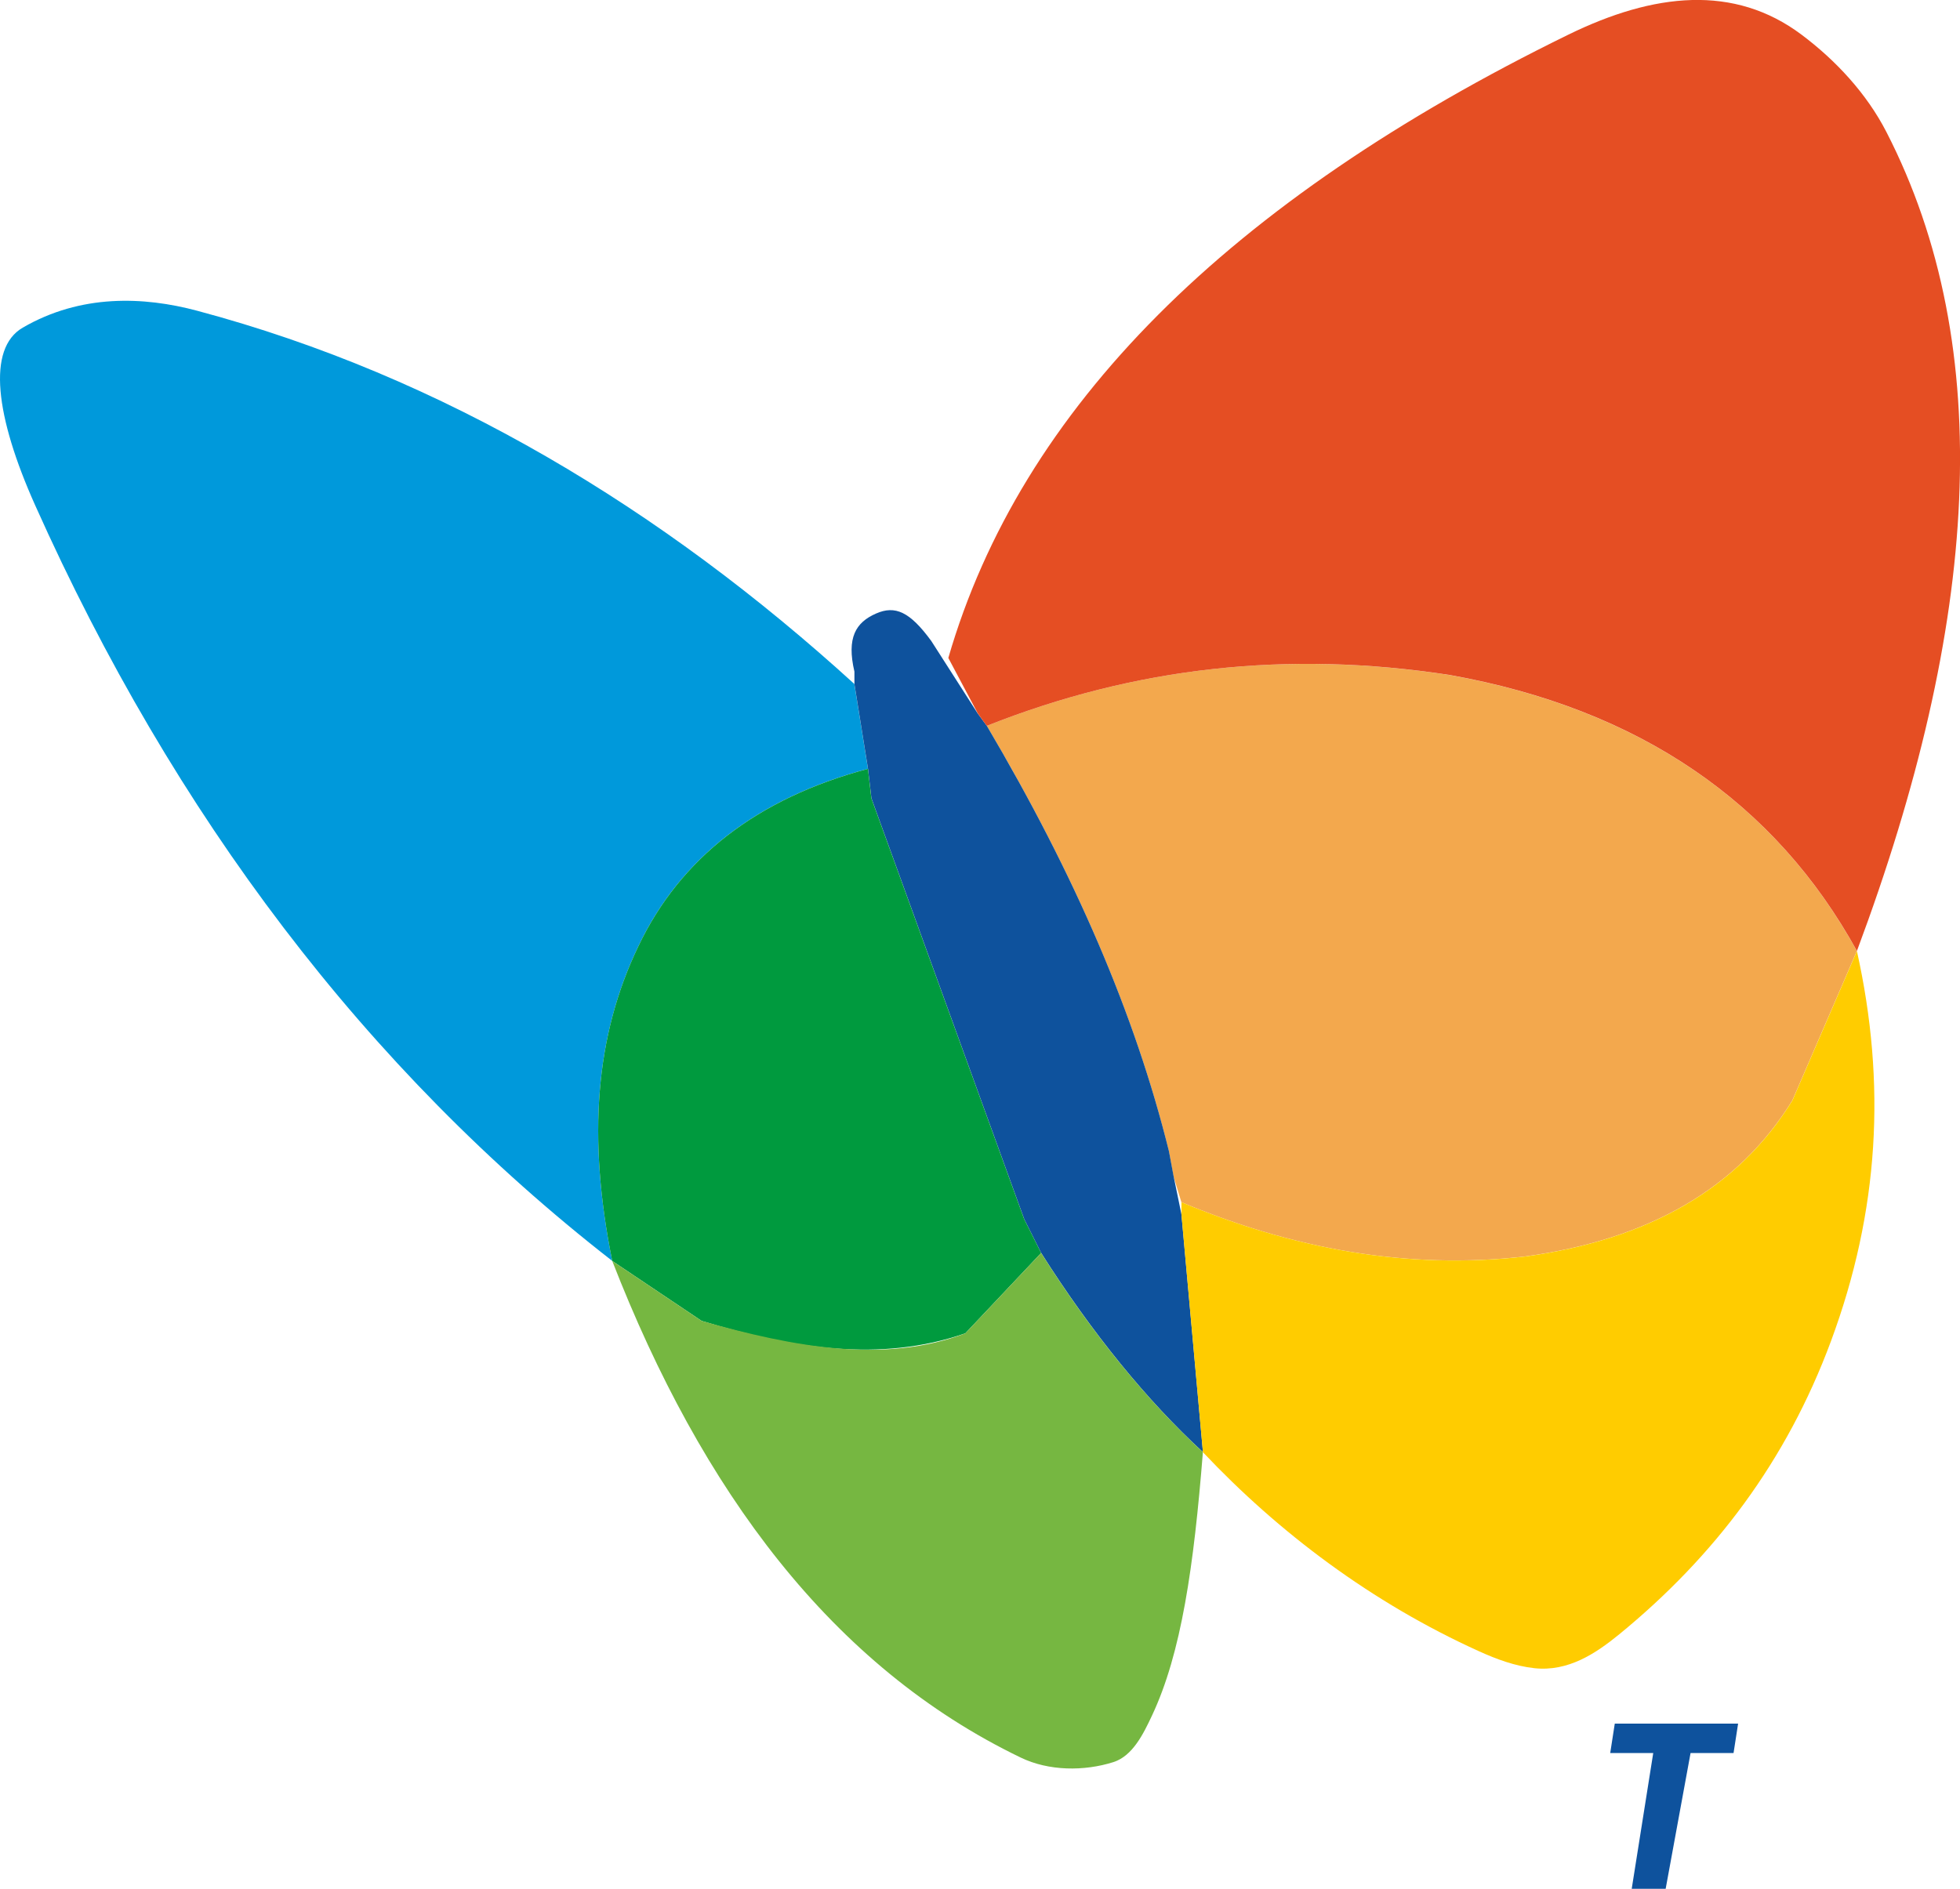 <?xml version="1.0" encoding="utf-8"?>
<!-- Generator: Adobe Illustrator 16.0.0, SVG Export Plug-In . SVG Version: 6.00 Build 0)  -->
<!DOCTYPE svg PUBLIC "-//W3C//DTD SVG 1.1//EN" "http://www.w3.org/Graphics/SVG/1.1/DTD/svg11.dtd">
<svg version="1.1" id="Layer_1" xmlns="http://www.w3.org/2000/svg" xmlns:xlink="http://www.w3.org/1999/xlink" x="0px" y="0px"
	 width="56.814px" height="54.764px" viewBox="0 0 56.814 54.764" enable-background="new 0 0 56.814 54.764" xml:space="preserve">
<g>
	<path fill="#0099DB" d="M0.659,9.5c-1.043,0.605-0.792,2.575,0.36,5.149c4.028,9.003,9.609,16.367,16.728,21.909
		c-0.722-3.575-0.492-6.527,0.754-9.118c1.214-2.559,3.444-4.297,6.658-5.15l-0.394-2.459c-5.542-5.05-11.895-8.914-19.056-10.823
		C4.164,8.596,2.343,8.522,0.659,9.5L0.659,9.5z"/>
	<path fill="#F3A84D" d="M28.604,21.045c2.559,4.33,4.296,8.364,5.279,12.333l0.132,0.723l0.229,0.754
		c3.214,1.345,6.526,1.968,9.971,1.573c3.575-0.491,6.166-1.968,7.74-4.525l1.869-4.329c-2.361-4.297-6.297-7.019-11.808-8.003
		C37.327,18.848,32.899,19.34,28.604,21.045L28.604,21.045z"/>
	<path fill="#0E529D" d="M33.884,33.378c-0.983-3.969-2.722-8.003-5.279-12.333l-0.264-0.359l-1.345-2.1
		c-0.623-0.853-1.049-1.042-1.606-0.796c-0.583,0.257-0.854,0.697-0.623,1.682v0.36l0.394,2.459l0.099,0.854l4.429,12.202
		l0.492,0.982c1.476,2.329,3.083,4.297,4.689,5.773l-0.623-6.889l-0.229-1.114L33.884,33.378L33.884,33.378z"/>
	<path fill="#E54E23" d="M28.604,21.045c4.296-1.705,8.724-2.197,13.414-1.476c5.511,0.983,9.445,3.707,11.808,8.003
		c3.542-9.479,4.074-17.482,0.854-23.747c-0.57-1.109-1.462-2.073-2.461-2.821c-1.952-1.463-4.278-1.212-6.756,0
		c-9.854,4.823-15.875,10.824-17.974,18.072l0.853,1.607L28.604,21.045L28.604,21.045z"/>
	<path fill="#009A3E" d="M25.258,23.145l-0.099-0.854c-3.214,0.854-5.444,2.592-6.658,5.15c-1.246,2.591-1.476,5.543-0.754,9.118
		l2.591,1.738c2.597,0.789,5.165,1.22,7.644,0.36l2.197-2.329l-0.492-0.982L25.258,23.145L25.258,23.145z"/>
	<path fill="#76B741" d="M20.338,38.298l-2.591-1.738c2.591,6.658,6.365,11.759,11.84,14.398c0.81,0.392,1.835,0.402,2.689,0.131
		c0.555-0.178,0.867-0.817,1.115-1.346c0.854-1.812,1.214-4.328,1.477-7.641c-1.606-1.478-3.215-3.444-4.689-5.773l-2.197,2.329
		C25.643,39.544,23.029,39.06,20.338,38.298L20.338,38.298z"/>
	<path fill="#FFCC00" d="M44.478,48.367c0.979,0.105,1.777-0.426,2.46-0.984c2.767-2.266,4.848-5.026,6.134-8.493
		c1.403-3.783,1.606-7.479,0.754-11.315l-1.869,4.329c-1.574,2.558-4.165,4.034-7.74,4.526c-3.443,0.394-6.757-0.229-9.971-1.574
		v0.36l0.623,6.889c2.197,2.328,4.889,4.36,8.003,5.771C43.381,48.107,43.921,48.306,44.478,48.367L44.478,48.367z"/>
	<polygon fill="#0E529D" points="50.25,50.826 50.382,49.974 46.807,49.974 46.675,50.826 47.922,50.826 47.298,54.763 
		48.282,54.763 49.004,50.826 	"/>
</g>
</svg>
